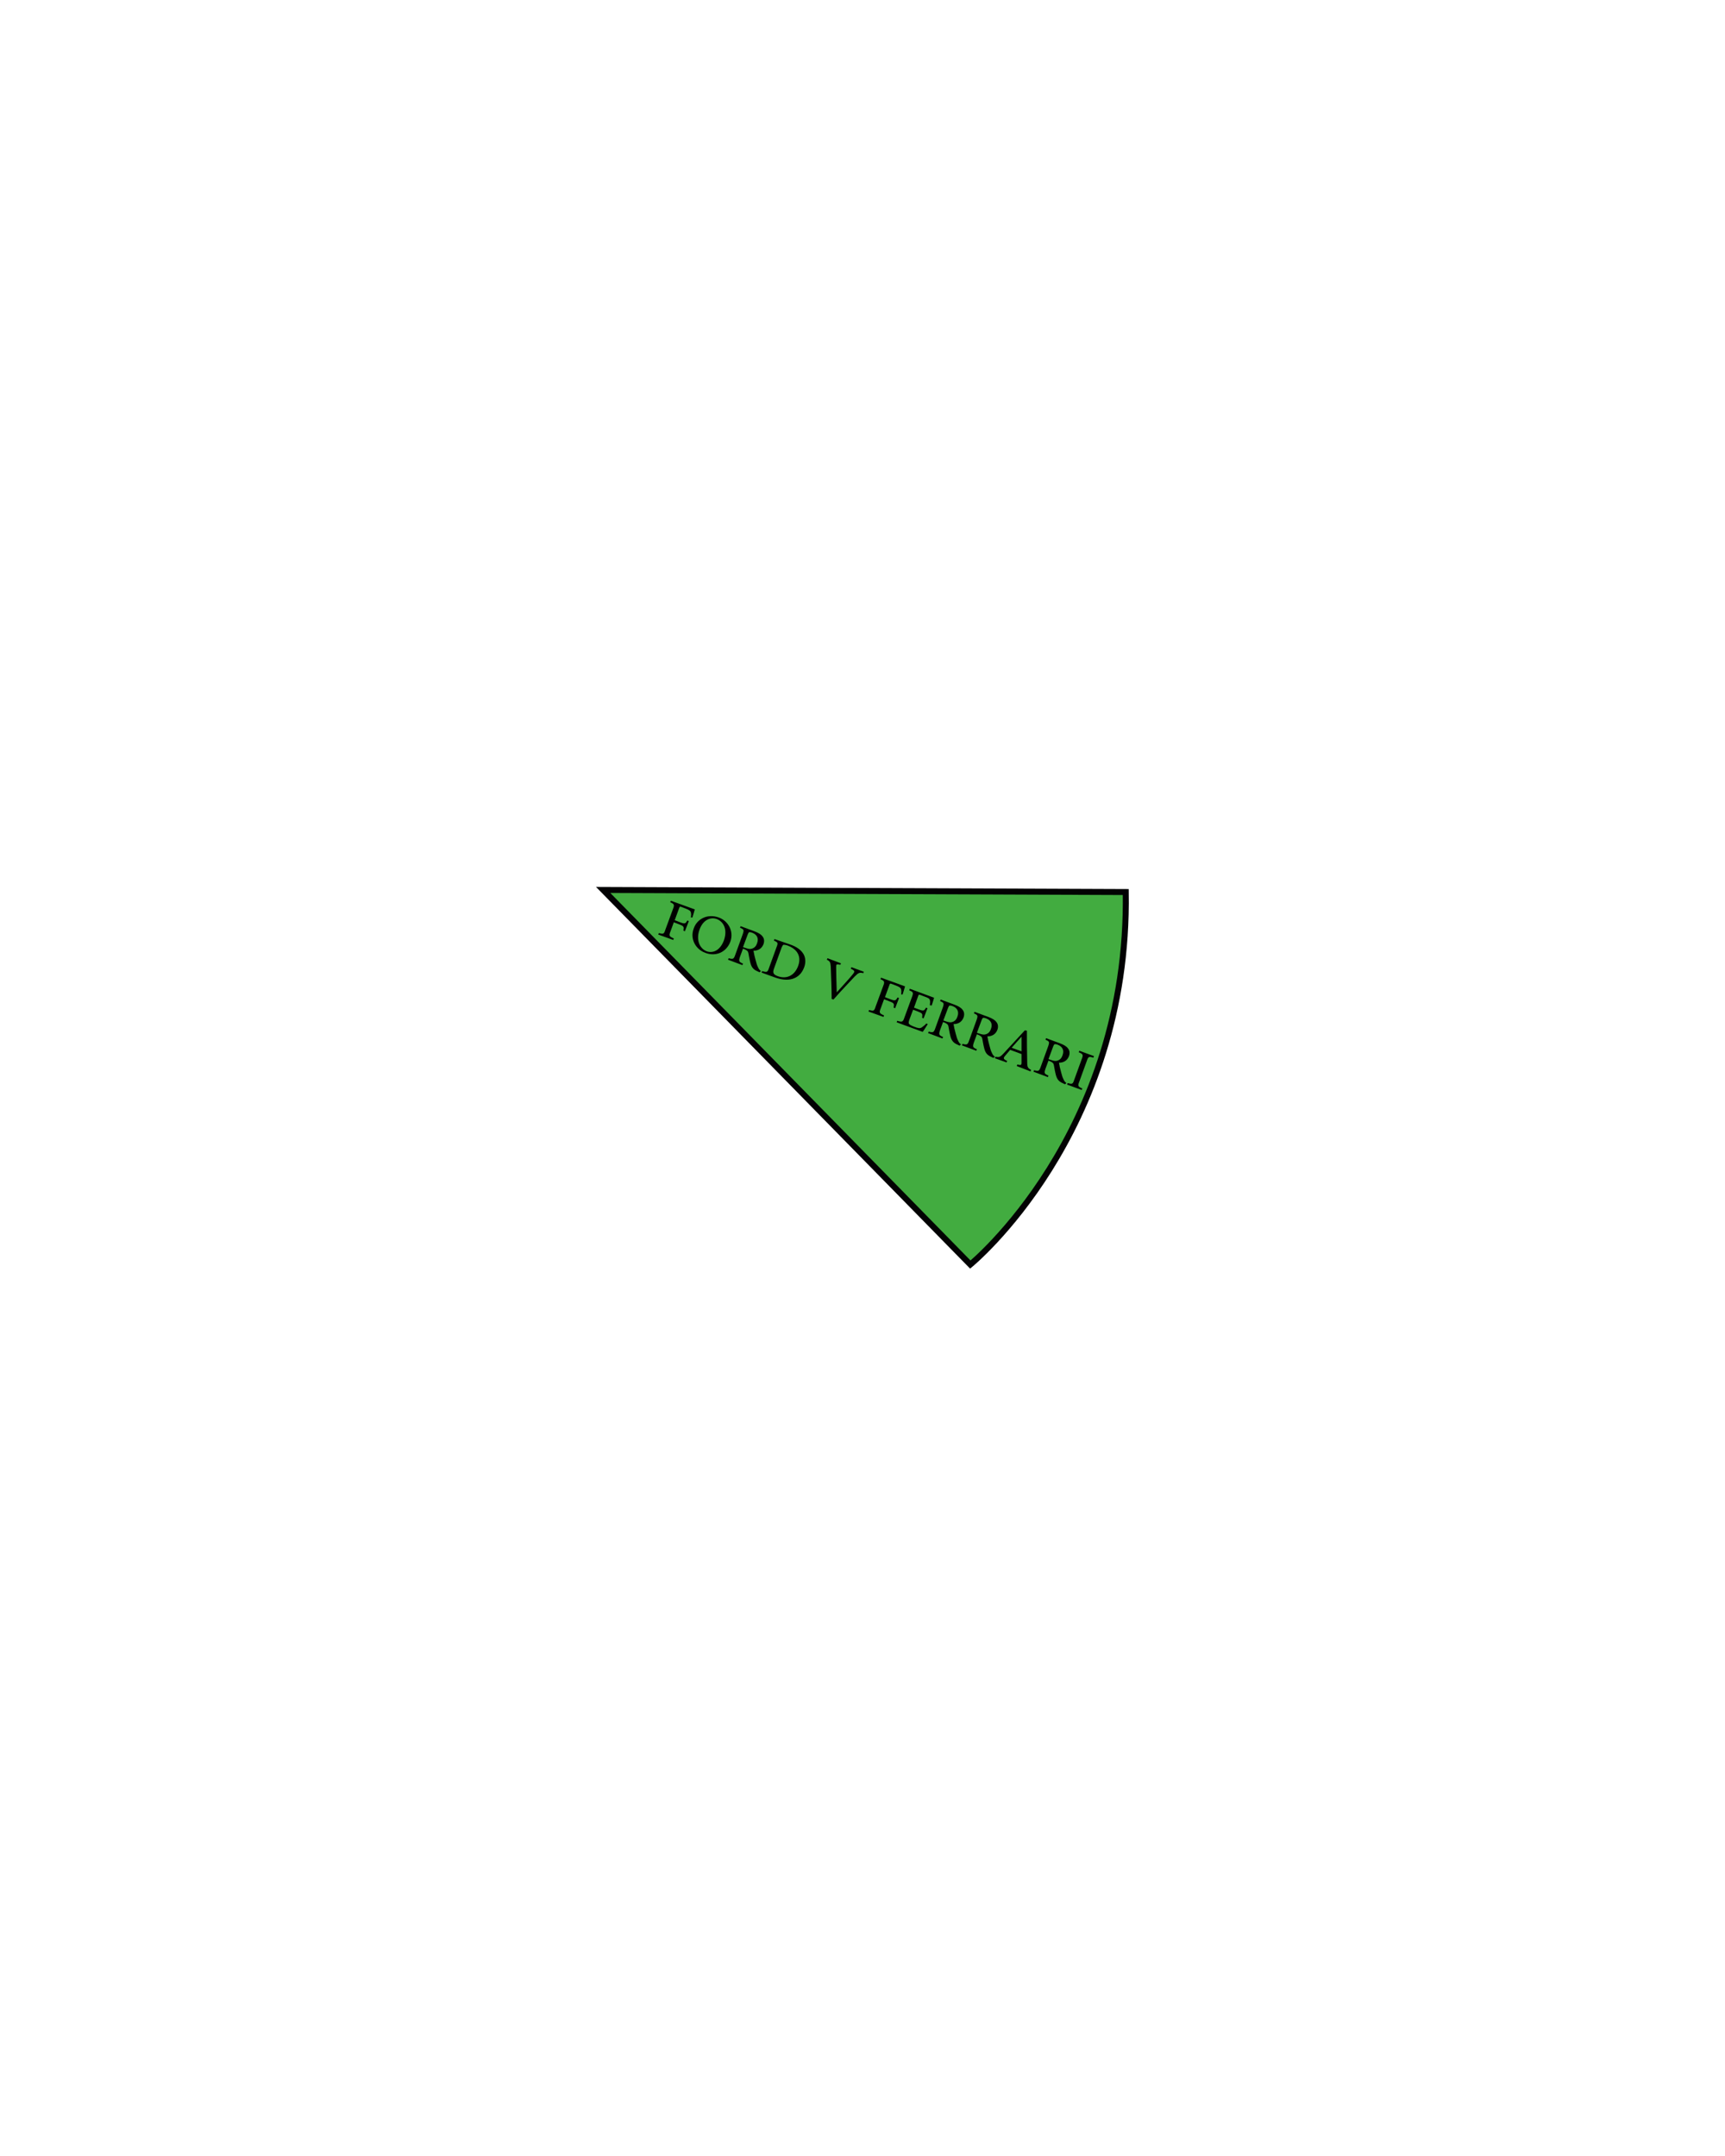 <?xml version="1.0" encoding="utf-8"?>
<!-- Generator: Adobe Illustrator 22.1.0, SVG Export Plug-In . SVG Version: 6.00 Build 0)  -->
<svg version="1.1" id="Layer_1" xmlns="http://www.w3.org/2000/svg" xmlns:xlink="http://www.w3.org/1999/xlink" x="0px" y="0px"
	 viewBox="0 0 576 720" style="enable-background:new 0 0 576 720;" xml:space="preserve">
<style type="text/css">
	.st0{fill:#42AC40;stroke:#020203;stroke-width:2;stroke-miterlimit:10;}
</style>
<path class="st0" d="M375.9,297.9l-174.5-0.7L324,422.3C324,422.3,377.2,378.8,375.9,297.9z"/>
<g>
	<path d="M230.7,306.4c0.1-0.7,0.1-1.2,0-1.6c-0.1-0.6-0.5-0.9-1.8-1.4l-1.3-0.5c-0.6-0.2-0.6-0.2-0.8,0.3l-1.5,4.1l1.8,0.7
		c1.6,0.6,1.8,0.5,2.4-0.6l0.5,0.2l-1.3,3.4l-0.5-0.2c0.2-1.3,0.2-1.5-1.4-2.1L225,308l-1.1,3c-0.6,1.5-0.5,1.7,1.1,2.4l-0.2,0.5
		l-5-1.8l0.2-0.5c1.5,0.4,1.7,0.4,2.2-1.2l2.5-6.8c0.6-1.5,0.4-1.7-0.9-2.3l0.2-0.5l8,2.9c-0.2,0.7-0.5,1.8-0.8,2.7L230.7,306.4z"/>
	<path d="M240,306.4c3.1,1.1,5.1,4.5,3.9,8c-1.4,3.8-5.1,5.1-8.4,3.8c-3.3-1.2-5.1-4.7-3.9-8C232.6,307,236.1,305,240,306.4
		L240,306.4z M239.3,306.9c-2-0.7-4.5,0.2-5.7,3.5c-1.2,3.2-0.2,6.3,2.4,7.3c2,0.7,4.4-0.2,5.7-3.6
		C243,310.5,241.7,307.8,239.3,306.9L239.3,306.9z"/>
	<path d="M253.6,324.7c-0.2-0.1-0.4-0.2-0.6-0.3c-1.4-0.6-2-1.3-2.4-2.7c-0.3-1.1-0.5-2.3-0.7-3.4c-0.1-0.6-0.4-0.9-1.3-1.3
		l-0.5-0.2l-1,2.7c-0.5,1.5-0.4,1.7,1,2.3l-0.2,0.5l-4.8-1.8l0.2-0.5c1.5,0.4,1.7,0.3,2.2-1.1l2.5-6.9c0.5-1.5,0.4-1.6-0.9-2.2
		l0.2-0.5l4.6,1.7c1.3,0.5,2.2,1,2.7,1.7c0.6,0.7,0.7,1.7,0.3,2.7c-0.6,1.5-1.9,2.1-3.3,2.1c0.1,0.7,0.4,2.1,0.7,3.1
		c0.3,1.2,0.5,1.8,0.8,2.4c0.3,0.7,0.6,1,1,1.3L253.6,324.7z M249,316.6c0.9,0.3,1.5,0.4,2.1,0.2c0.9-0.3,1.4-0.9,1.7-1.8
		c0.7-1.9-0.3-3-1.6-3.5c-0.5-0.2-0.8-0.2-1-0.2c-0.2,0.1-0.3,0.2-0.5,0.7l-1.6,4.3L249,316.6z"/>
	<path d="M263.8,315.4c2.3,0.8,3.8,1.9,4.6,3.4c0.6,1.2,0.7,2.7,0.1,4.3c-0.8,2.1-2.2,3.3-3.9,3.8c-1.7,0.5-3.7,0.3-5.9-0.5
		l-4.4-1.6l0.2-0.5c1.6,0.5,1.8,0.4,2.3-1.1l2.5-6.9c0.6-1.5,0.4-1.6-0.9-2.2l0.2-0.5L263.8,315.4z M258.4,323.6
		c-0.5,1.4,0,1.9,1.3,2.4c3.3,1.2,5.8-0.6,6.8-3.4c0.7-1.8,0.5-3.5-0.5-4.8c-0.6-0.8-1.6-1.5-2.9-2c-0.8-0.3-1.3-0.3-1.5-0.3
		c-0.2,0.1-0.3,0.3-0.6,0.9L258.4,323.6z"/>
	<path d="M288.3,325c-1.3-0.3-1.6-0.2-2.9,1.1c-0.9,1-4.4,4.6-7.1,7.7l-0.6-0.2c0-3.6-0.2-7.9-0.3-10.8c-0.1-1.5-0.3-1.8-1.3-2.3
		l0.2-0.5l4.5,1.7l-0.2,0.5c-1.3-0.3-1.4-0.2-1.4,0.7c0,1.4,0.1,5.3,0.2,8.5l0,0c1.8-2,4.3-4.7,5.4-6.1c0.7-0.9,0.7-1.1-0.7-1.8
		l0.2-0.5l4.1,1.5L288.3,325z"/>
	<path d="M300.9,332.1c0.1-0.7,0.1-1.2,0-1.6c-0.1-0.6-0.5-0.9-1.8-1.4l-1.3-0.5c-0.6-0.2-0.6-0.2-0.8,0.3l-1.5,4.1l1.8,0.7
		c1.6,0.6,1.8,0.5,2.4-0.6l0.5,0.2l-1.3,3.4l-0.5-0.2c0.2-1.3,0.2-1.5-1.4-2.1l-1.8-0.7l-1.1,3c-0.6,1.5-0.5,1.7,1.1,2.4l-0.2,0.5
		l-5-1.8l0.2-0.5c1.5,0.4,1.7,0.4,2.2-1.2l2.5-6.8c0.6-1.5,0.4-1.7-0.9-2.3l0.2-0.5l8,2.9c-0.2,0.7-0.5,1.8-0.8,2.7L300.9,332.1z"/>
	<path d="M309.8,342c-0.4,0.6-1.3,2.1-1.7,2.6l-8.7-3.2l0.2-0.5c1.7,0.5,1.9,0.4,2.4-1.1l2.5-6.8c0.6-1.6,0.4-1.7-0.9-2.3l0.2-0.5
		l8.1,3c-0.1,0.5-0.5,1.6-0.8,2.6l-0.6-0.1c0.1-0.8,0.1-1.3,0-1.7c-0.1-0.5-0.6-0.8-1.8-1.2l-1.3-0.5c-0.6-0.2-0.6-0.2-0.8,0.3
		l-1.4,3.9l1.6,0.6c1.6,0.6,1.8,0.5,2.4-0.6l0.5,0.2l-1.3,3.4l-0.5-0.2c0.2-1.4,0.1-1.5-1.4-2.1l-1.6-0.6l-1.2,3.2
		c-0.3,0.8-0.4,1.3-0.1,1.6c0.3,0.3,0.9,0.6,1.7,0.9c1.3,0.5,1.9,0.6,2.5,0.2c0.4-0.3,1-0.7,1.5-1.3L309.8,342z"/>
	<path d="M320.4,349.2c-0.2-0.1-0.4-0.2-0.6-0.3c-1.4-0.6-2-1.3-2.4-2.7c-0.3-1.1-0.5-2.3-0.7-3.4c-0.1-0.6-0.4-0.9-1.3-1.3
		l-0.5-0.2l-1,2.7c-0.5,1.5-0.4,1.7,1,2.3l-0.2,0.5l-4.8-1.8l0.2-0.5c1.5,0.4,1.7,0.3,2.2-1.1l2.5-6.9c0.5-1.5,0.4-1.6-0.9-2.2
		l0.2-0.5l4.6,1.7c1.3,0.5,2.2,1,2.7,1.7c0.6,0.7,0.7,1.7,0.3,2.7c-0.6,1.5-1.9,2.1-3.3,2.1c0.1,0.7,0.4,2.1,0.7,3.1
		c0.3,1.2,0.5,1.8,0.8,2.4c0.3,0.7,0.6,1,1,1.3L320.4,349.2z M315.9,341.1c0.9,0.3,1.5,0.4,2.1,0.2c0.9-0.3,1.4-0.9,1.7-1.8
		c0.7-1.9-0.3-3-1.6-3.5c-0.5-0.2-0.8-0.2-1-0.2c-0.2,0.1-0.3,0.2-0.5,0.7l-1.6,4.3L315.9,341.1z"/>
	<path d="M331.7,353.3c-0.2-0.1-0.4-0.2-0.6-0.3c-1.4-0.6-2-1.3-2.4-2.7c-0.3-1.1-0.5-2.3-0.7-3.4c-0.1-0.6-0.4-0.9-1.3-1.3
		l-0.5-0.2l-1,2.7c-0.5,1.5-0.4,1.7,1,2.3l-0.2,0.5l-4.8-1.8l0.2-0.5c1.5,0.4,1.7,0.3,2.2-1.1l2.5-6.9c0.5-1.5,0.4-1.6-0.9-2.2
		l0.2-0.5l4.6,1.7c1.3,0.5,2.2,1,2.7,1.7c0.6,0.7,0.7,1.7,0.3,2.7c-0.6,1.5-1.9,2.1-3.3,2.1c0.1,0.7,0.4,2.1,0.7,3.1
		c0.3,1.2,0.5,1.8,0.8,2.4c0.3,0.7,0.6,1,1,1.3L331.7,353.3z M327.1,345.2c0.9,0.3,1.5,0.4,2.1,0.2c0.9-0.3,1.4-0.9,1.7-1.8
		c0.7-1.9-0.3-3-1.6-3.5c-0.5-0.2-0.8-0.2-1-0.2c-0.2,0.1-0.3,0.2-0.5,0.7l-1.6,4.3L327.1,345.2z"/>
	<path d="M339.5,356l0.2-0.5c1.2,0.3,1.4,0.2,1.4-0.6c0-0.8,0-1.8,0-2.9l-3.8-1.4c-0.6,0.7-1.1,1.3-1.6,1.9
		c-0.8,0.9-0.7,1.2,0.6,1.8l-0.2,0.5l-3.9-1.4l0.2-0.5c1.2,0.2,1.5,0.2,2.7-1.1l7.1-7.7l0.7,0.1c0,3.5,0,7,0.1,10.5
		c0,1.7,0.2,2,1.3,2.6l-0.2,0.5L339.5,356z M341.1,346.2L341.1,346.2c-1.1,1.2-2.2,2.5-3.3,3.7l3.3,1.2L341.1,346.2z"/>
	<path d="M355.6,362.1c-0.2-0.1-0.4-0.2-0.6-0.3c-1.4-0.6-2-1.3-2.4-2.7c-0.3-1.1-0.5-2.3-0.7-3.4c-0.1-0.6-0.4-0.9-1.3-1.3
		l-0.5-0.2l-1,2.7c-0.5,1.5-0.4,1.7,1,2.3l-0.2,0.5l-4.8-1.8l0.2-0.5c1.5,0.4,1.7,0.3,2.2-1.1l2.5-6.9c0.5-1.5,0.4-1.6-0.9-2.2
		l0.2-0.5l4.6,1.7c1.3,0.5,2.2,1,2.7,1.7c0.6,0.7,0.7,1.7,0.3,2.7c-0.6,1.5-1.9,2.1-3.3,2.1c0.1,0.7,0.4,2.1,0.7,3.1
		c0.3,1.2,0.5,1.8,0.8,2.4c0.3,0.7,0.6,1,1,1.3L355.6,362.1z M351,354c0.9,0.3,1.5,0.4,2.1,0.2c0.9-0.3,1.4-0.9,1.7-1.8
		c0.7-1.9-0.3-3-1.6-3.5c-0.5-0.2-0.8-0.2-1-0.2c-0.2,0.1-0.3,0.2-0.5,0.7l-1.6,4.3L351,354z"/>
	<path d="M356.3,362.2l0.2-0.5c1.5,0.4,1.7,0.4,2.2-1.1l2.5-6.9c0.6-1.5,0.4-1.7-1-2.3l0.2-0.5l4.9,1.8l-0.2,0.5
		c-1.5-0.4-1.7-0.4-2.2,1.1l-2.5,6.9c-0.6,1.5-0.4,1.7,1,2.3l-0.2,0.5L356.3,362.2z"/>
</g>
</svg>
